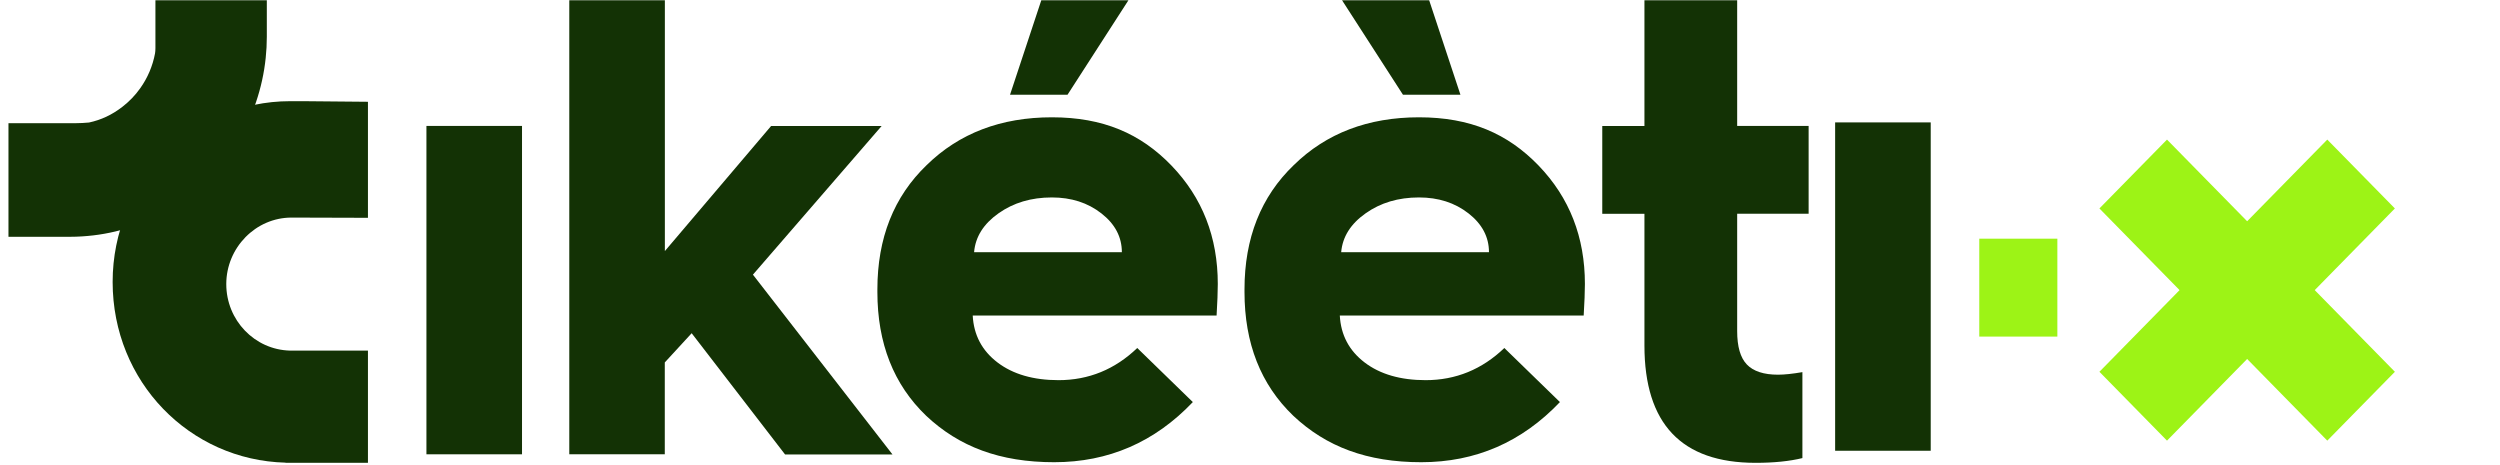 <svg width="129" height="24" viewBox="0 0 129 24" fill="none" xmlns="http://www.w3.org/2000/svg">
<path d="M8.02 0.014V0.797C8.02 0.946 8.02 1.083 8.02 1.209C8.02 1.432 8.02 1.867 8.02 1.867C8.02 1.867 8.02 2.188 8.02 2.263C8.02 2.325 8.027 2.623 8 2.756C7.877 3.407 7.62 4.014 7.235 4.555C6.978 4.919 6.666 5.24 6.316 5.511C5.786 5.922 5.22 6.188 4.594 6.322C4.409 6.341 4.113 6.357 3.886 6.357H0.437V12.218H3.64C4.028 12.218 4.421 12.191 4.805 12.147C5.574 12.057 6.328 11.877 7.047 11.615C7.835 11.329 8.589 10.941 9.285 10.463C9.569 10.267 9.846 10.055 10.104 9.836C10.623 9.397 11.1 8.903 11.523 8.371C11.73 8.108 11.926 7.834 12.107 7.556C12.565 6.847 12.938 6.079 13.21 5.272C13.46 4.535 13.63 3.767 13.71 2.988C13.749 2.627 13.768 2.259 13.768 1.894V0.014H8.023H8.02Z" fill="#133205"/>
<path d="M18.986 11.239V5.252L15.664 5.221C15.26 5.221 15.202 5.221 14.968 5.221C9.911 5.221 5.812 9.397 5.812 14.549C5.812 19.701 9.788 23.748 14.737 23.873V23.881H18.986V18.091H14.96C13.141 18.044 11.676 16.528 11.676 14.659C11.676 12.79 13.184 11.227 15.044 11.227" fill="#133205"/>
<path d="M26.936 23.442H22.004V6.498H26.936V23.442Z" fill="#133205"/>
<path d="M34.307 23.441H29.375V0.014H34.307V12.955L39.788 6.503H45.491L38.851 14.172L46.053 23.451H40.51L35.69 17.194L34.303 18.702V23.446L34.307 23.441Z" fill="#133205"/>
<path d="M45.273 15.068V14.936C45.273 12.287 46.12 10.147 47.819 8.516C49.496 6.875 51.65 6.053 54.281 6.053C56.912 6.053 58.852 6.885 60.452 8.547C62.044 10.201 62.838 12.237 62.838 14.654C62.838 15.059 62.816 15.599 62.776 16.281H50.192C50.245 17.289 50.673 18.094 51.471 18.703C52.27 19.311 53.322 19.616 54.62 19.616C56.176 19.616 57.532 19.061 58.682 17.957L61.55 20.747C59.583 22.814 57.197 23.85 54.397 23.85C51.596 23.85 49.487 23.051 47.788 21.451C46.111 19.843 45.273 17.712 45.273 15.063V15.068ZM50.267 13.014H57.888C57.888 12.228 57.536 11.56 56.831 11.01C56.127 10.46 55.275 10.188 54.276 10.188C53.211 10.188 52.296 10.46 51.52 11.01C50.749 11.555 50.33 12.223 50.263 13.014H50.267Z" fill="#133205"/>
<path d="M64.216 15.068V14.936C64.216 12.287 65.063 10.147 66.762 8.516C68.439 6.875 70.592 6.053 73.223 6.053C75.854 6.053 77.794 6.885 79.395 8.547C80.987 10.201 81.781 12.237 81.781 14.654C81.781 15.059 81.758 15.599 81.718 16.281H69.134C69.188 17.289 69.616 18.094 70.414 18.703C71.212 19.311 72.265 19.616 73.562 19.616C75.118 19.616 76.474 19.061 77.624 17.957L80.492 20.747C78.525 22.814 76.14 23.85 73.339 23.85C70.539 23.85 68.43 23.051 66.731 21.451C65.054 19.843 64.216 17.712 64.216 15.063V15.068ZM69.21 13.014H76.831C76.831 12.228 76.478 11.56 75.774 11.01C75.07 10.46 74.218 10.188 73.219 10.188C72.153 10.188 71.239 10.46 70.463 11.01C69.692 11.555 69.272 12.223 69.205 13.014H69.21Z" fill="#133205"/>
<path d="M84.853 17.83V11.033H82.677V6.503H84.853V0.014H89.638V6.498H93.325V11.028H89.638V17.085C89.638 17.885 89.803 18.457 90.137 18.807C90.472 19.157 91.007 19.334 91.747 19.334C92.081 19.334 92.501 19.288 93.004 19.202V23.637C92.34 23.8 91.533 23.882 90.588 23.882C86.761 23.882 84.853 21.865 84.853 17.826V17.83Z" fill="#133205"/>
<path d="M99.625 23.259H94.693V6.316H99.625V23.259Z" fill="#133205"/>
<path d="M102.131 17.368L102.131 12.316L106.16 12.316L106.16 17.368L102.131 17.368Z" fill="#9DF316"/>
<path d="M123.576 19.184L120.088 22.737L108.33 10.756L111.817 7.203L123.576 19.184Z" fill="#9DF316"/>
<path d="M108.33 19.184L111.817 22.737L123.576 10.756L120.088 7.203L108.33 19.184Z" fill="#9DF316"/>
<path d="M75.359 4.89H72.394L69.25 0.014H73.745L75.359 4.89Z" fill="#133205"/>
<path d="M53.731 0.014H58.227L55.083 4.89H52.117L53.731 0.014Z" fill="#133205"/>
</svg>
